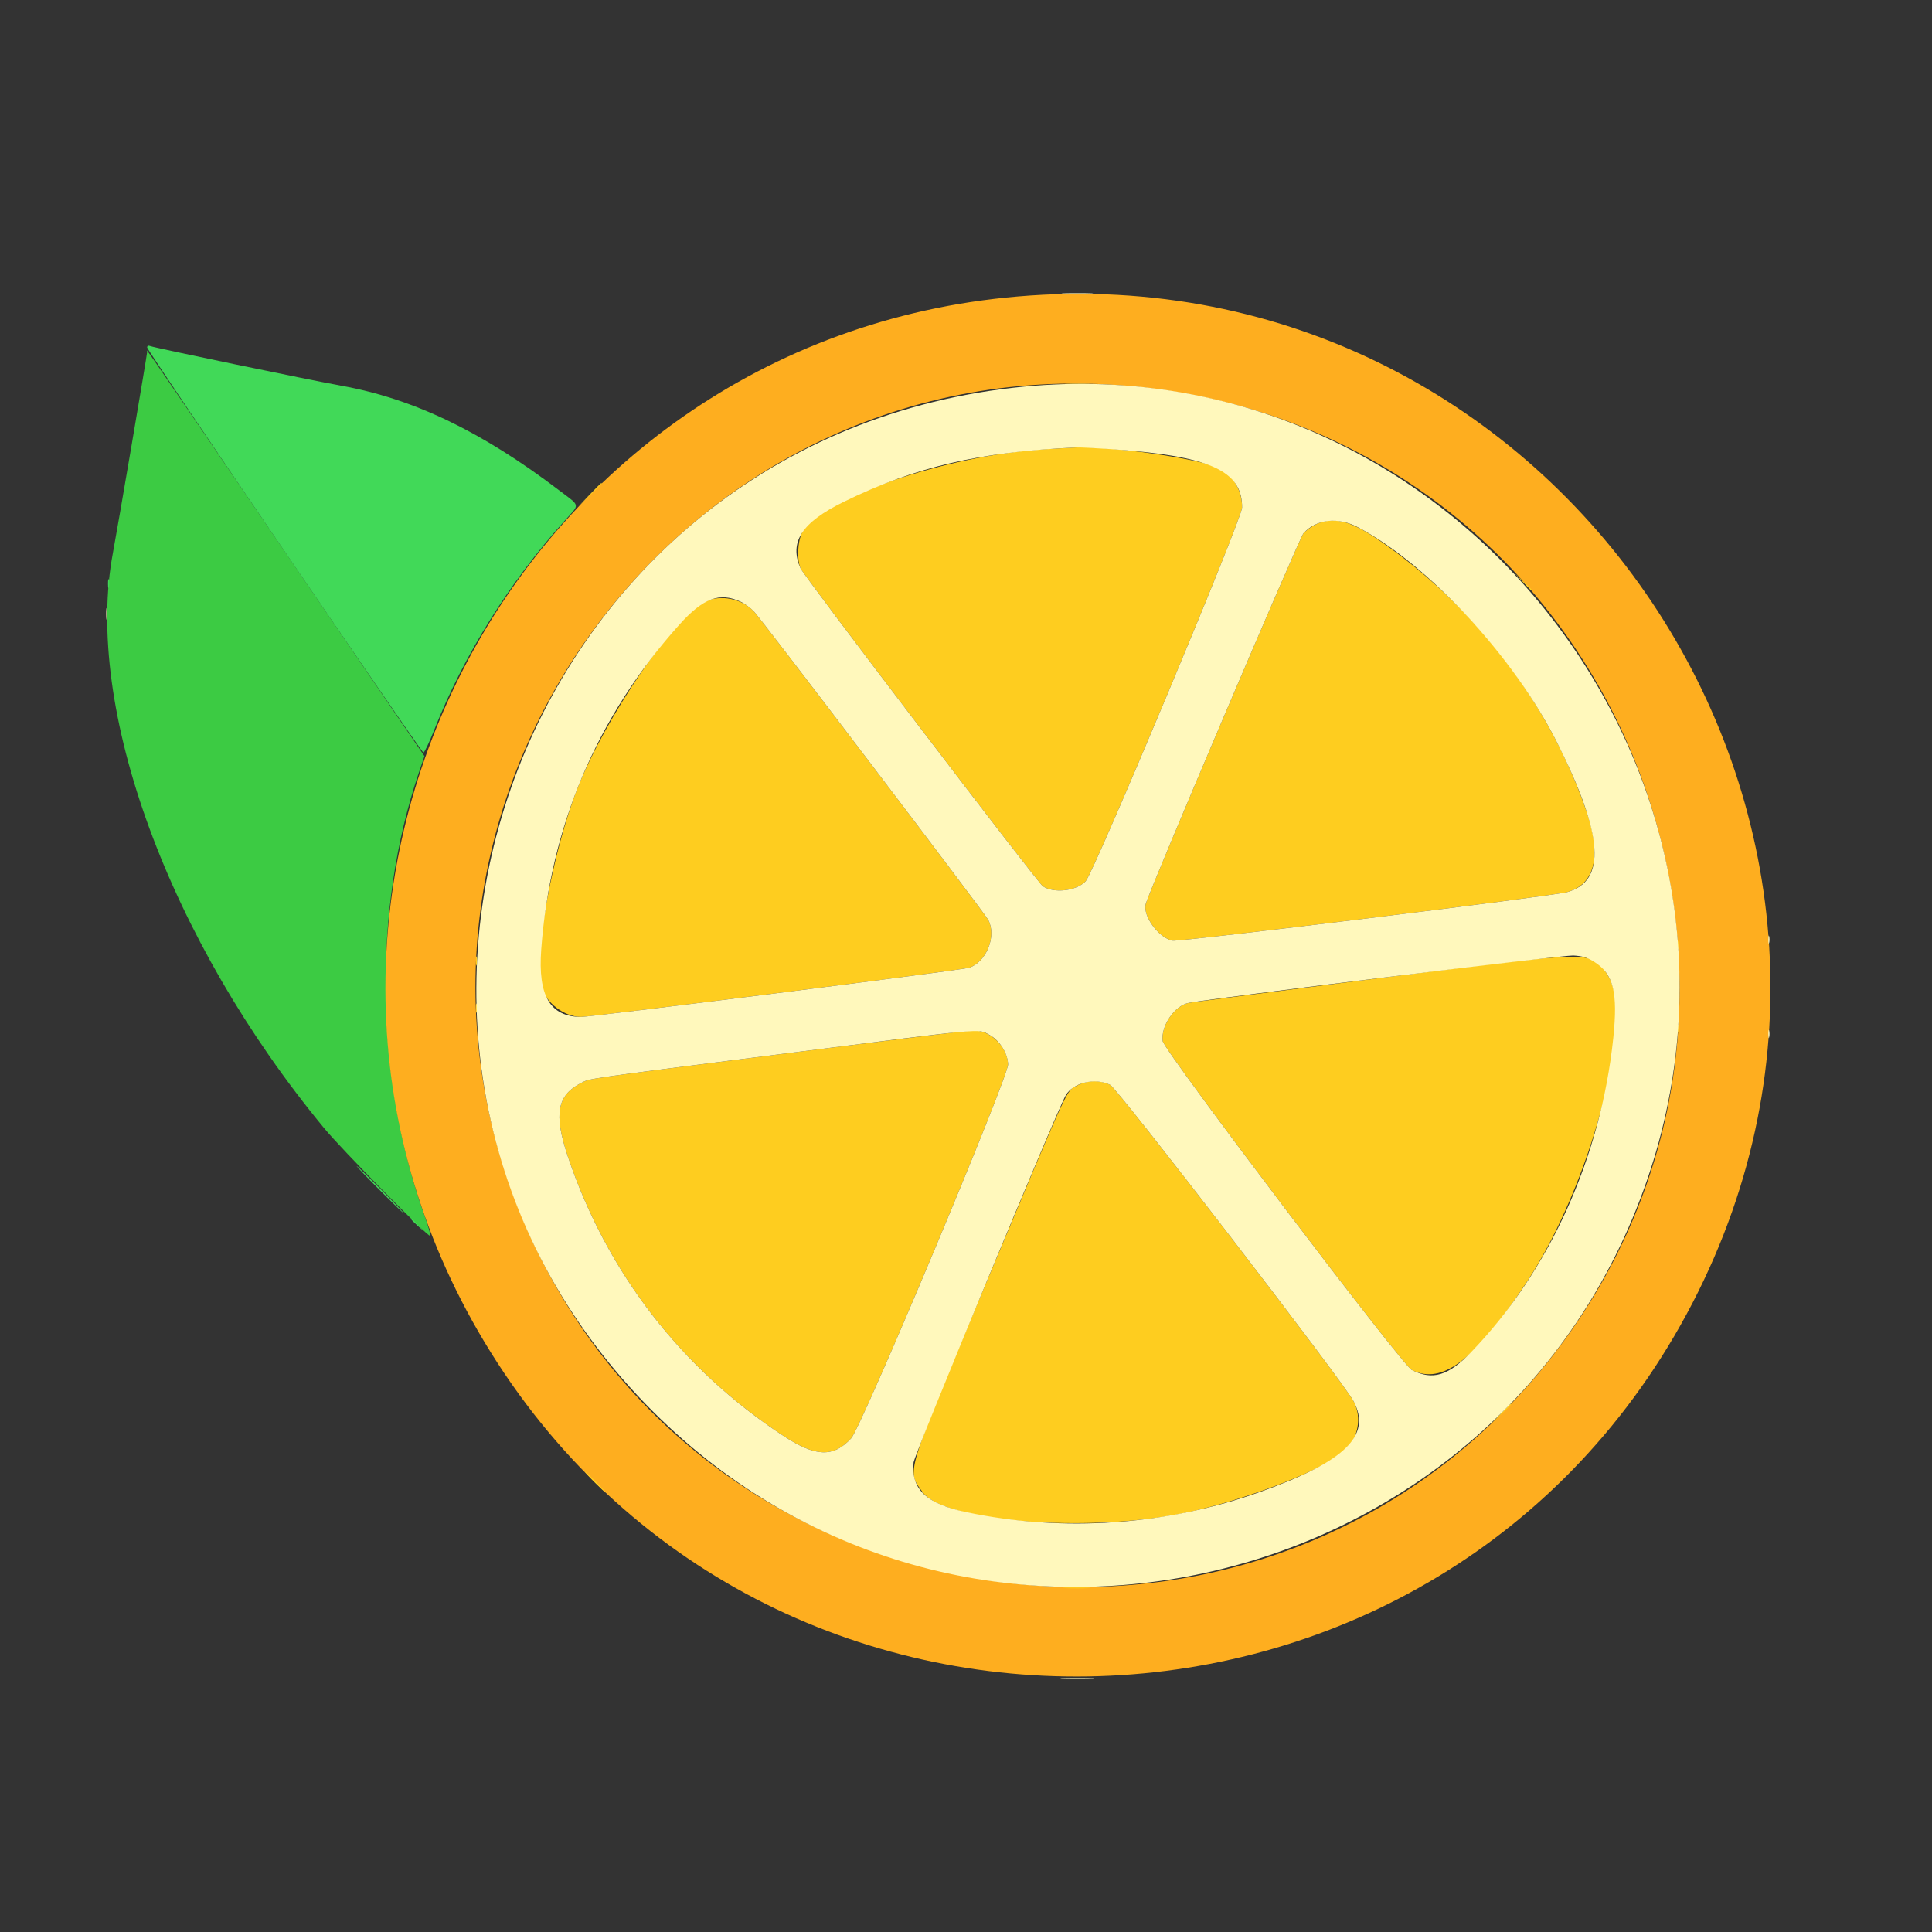 <svg id="svg" version="1.1" xmlns="http://www.w3.org/2000/svg" xmlns:xlink="http://www.w3.org/1999/xlink" width="400" height="400" viewBox="0, 0, 400,400"><rect x="0" y="0" width="400" height="400" fill="#333333" stroke="none"/><g id="svgg"><path id="path0" d="M30.464 72.884 C 30.456 73.477,24.298 109.618,23.381 114.453 C 17.302 146.519,34.994 194.705,67.125 233.594 C 70.766 238.000,88.335 255.859,89.030 255.859 C 89.224 255.859,88.768 254.146,88.018 252.051 C 77.595 222.974,77.100 188.402,86.702 160.010 L 87.874 156.543 59.307 114.697 C 27.351 67.887,30.470 72.408,30.464 72.884 " stroke="none" fill="#3ccb43" fill-rule="evenodd"></path><path id="path1" d="M30.469 71.955 C 30.469 72.591,87.122 155.660,87.657 155.809 C 87.851 155.863,88.867 153.743,89.913 151.098 C 96.025 135.656,105.413 120.597,116.895 107.819 C 120.120 104.230,120.249 104.926,115.723 101.488 C 99.716 89.330,85.615 82.559,70.703 79.869 C 64.055 78.670,32.150 72.053,31.152 71.666 C 30.698 71.490,30.469 71.587,30.469 71.955 M22.364 120.898 C 22.368 121.758,22.448 122.063,22.542 121.577 C 22.635 121.092,22.632 120.388,22.534 120.015 C 22.436 119.642,22.360 120.039,22.364 120.898 M78.516 246.289 C 81.195 248.975,83.475 251.172,83.582 251.172 C 83.689 251.172,81.585 248.975,78.906 246.289 C 76.227 243.604,73.947 241.406,73.840 241.406 C 73.732 241.406,75.837 243.604,78.516 246.289 M85.156 252.466 C 85.156 252.533,85.728 253.104,86.426 253.736 L 87.695 254.883 86.548 253.613 C 85.479 252.430,85.156 252.164,85.156 252.466 " stroke="none" fill="#41d958" fill-rule="evenodd"></path><path id="path2" d="M210.742 61.378 C 105.573 70.338,45.908 187.270,100.292 277.838 C 157.871 373.725,298.903 369.161,350.430 269.742 C 402.065 170.115,322.769 51.833,210.742 61.378 M237.305 80.283 C 335.806 91.753,382.195 208.335,318.503 284.347 C 259.501 354.763,145.880 338.462,109.045 254.297 C 70.556 166.352,142.160 69.205,237.305 80.283 " stroke="none" fill="#feae1f" fill-rule="evenodd"></path><path id="path3" d="M220.996 79.585 C 222.124 79.664,223.970 79.664,225.098 79.585 C 226.226 79.506,225.303 79.441,223.047 79.441 C 220.791 79.441,219.868 79.506,220.996 79.585 M216.406 92.998 C 196.213 94.148,169.403 103.353,166.046 110.289 C 165.124 112.194,164.969 115.924,165.740 117.663 C 166.478 119.327,214.863 182.807,215.923 183.502 C 218.231 185.014,222.839 184.473,224.764 182.464 C 226.467 180.687,257.156 107.387,257.163 105.078 C 257.177 101.159,254.964 97.863,251.434 96.544 C 246.424 94.672,229.369 92.345,222.852 92.643 C 222.207 92.673,219.307 92.832,216.406 92.998 M122.058 102.441 L 119.727 104.883 122.168 102.551 C 124.436 100.386,124.788 100.000,124.499 100.000 C 124.439 100.000,123.340 101.099,122.058 102.441 M272.461 108.553 C 271.602 108.951,270.437 109.782,269.873 110.400 C 269.043 111.308,237.958 184.364,237.215 187.150 C 236.552 189.639,239.901 194.213,242.784 194.754 C 244.270 195.033,321.421 185.542,324.440 184.709 C 330.150 183.133,331.631 177.302,328.592 168.359 C 321.157 146.481,306.487 126.850,287.263 113.055 C 280.014 107.853,276.368 106.744,272.461 108.553 M315.218 120.410 C 316.176 121.431,317.011 122.266,317.074 122.266 C 317.367 122.266,317.057 121.915,315.332 120.296 L 313.477 118.555 315.218 120.410 M145.869 124.568 C 139.820 127.316,125.409 148.452,119.607 163.086 C 114.396 176.232,110.328 198.505,112.074 204.333 C 113.073 207.669,116.841 210.521,120.269 210.538 C 122.546 210.550,199.072 200.865,200.614 200.370 C 204.230 199.210,206.404 193.774,204.589 190.430 C 203.795 188.966,157.802 128.415,156.115 126.612 C 153.586 123.910,149.232 123.041,145.869 124.568 M347.356 195.703 C 347.356 196.455,347.437 196.763,347.535 196.387 C 347.633 196.011,347.633 195.396,347.535 195.020 C 347.437 194.644,347.356 194.951,347.356 195.703 M98.536 199.023 C 98.540 199.883,98.620 200.188,98.714 199.702 C 98.807 199.217,98.804 198.513,98.706 198.140 C 98.608 197.767,98.532 198.164,98.536 199.023 M285.352 202.538 C 264.512 205.206,246.879 207.494,246.168 207.622 C 243.217 208.157,240.299 212.401,240.721 215.545 C 240.987 217.532,290.285 282.619,292.299 283.644 C 298.601 286.849,305.559 281.496,316.226 265.234 C 329.329 245.260,338.449 210.943,332.997 202.128 C 329.643 196.703,331.033 196.691,285.352 202.538 M98.536 208.789 C 98.540 209.648,98.620 209.954,98.714 209.468 C 98.807 208.982,98.804 208.279,98.706 207.906 C 98.608 207.532,98.532 207.930,98.536 208.789 M347.356 212.891 C 347.356 213.643,347.437 213.950,347.535 213.574 C 347.633 213.198,347.633 212.583,347.535 212.207 C 347.437 211.831,347.356 212.139,347.356 212.891 M163.672 217.980 C 120.438 223.503,122.215 223.248,120.346 224.202 C 115.332 226.759,114.618 230.636,117.547 239.380 C 125.580 263.357,141.063 283.428,162.230 297.305 C 168.874 301.661,172.517 301.787,176.225 297.790 C 178.355 295.493,208.791 222.944,208.706 220.365 C 208.585 216.689,204.997 213.229,201.403 213.323 C 200.524 213.346,183.545 215.442,163.672 217.980 M223.016 224.736 C 220.705 225.958,221.876 223.424,204.654 264.453 C 187.071 306.339,187.686 304.326,191.063 308.987 C 195.195 314.692,221.828 317.212,242.188 313.824 C 255.853 311.550,276.310 303.671,279.314 299.524 C 281.427 296.607,281.777 292.983,280.226 290.079 C 278.064 286.029,231.399 225.380,229.857 224.615 C 227.718 223.555,225.164 223.600,223.016 224.736 M310.728 292.676 L 308.789 294.727 310.840 292.788 C 312.745 290.987,313.070 290.625,312.778 290.625 C 312.716 290.625,311.794 291.548,310.728 292.676 M123.047 306.836 C 124.214 308.018,125.257 308.984,125.364 308.984 C 125.471 308.984,124.604 308.018,123.438 306.836 C 122.271 305.654,121.228 304.688,121.120 304.688 C 121.013 304.688,121.880 305.654,123.047 306.836 M220.621 328.805 C 221.972 328.882,224.081 328.881,225.308 328.804 C 226.535 328.727,225.430 328.664,222.852 328.665 C 220.273 328.666,219.270 328.729,220.621 328.805 " stroke="none" fill="#fecd1f" fill-rule="evenodd"></path><path id="path4" d="M220.410 60.837 C 221.860 60.912,224.233 60.912,225.684 60.837 C 227.134 60.761,225.947 60.700,223.047 60.700 C 220.146 60.700,218.960 60.761,220.410 60.837 M209.769 80.282 C 105.770 92.114,61.352 218.684,135.334 292.383 C 200.297 357.097,311.041 331.275,340.966 244.436 C 370.453 158.867,299.487 70.075,209.769 80.282 M229.688 92.970 C 250.370 94.357,257.190 97.362,257.163 105.078 C 257.156 107.387,226.467 180.687,224.764 182.464 C 222.839 184.473,218.231 185.014,215.923 183.502 C 214.863 182.807,166.478 119.327,165.740 117.663 C 163.329 112.227,165.983 108.156,174.723 103.882 C 189.528 96.641,202.693 93.567,222.852 92.643 C 223.496 92.614,226.572 92.761,229.688 92.970 M281.193 109.187 C 295.804 116.924,313.573 136.170,322.439 153.863 C 332.000 172.942,332.616 182.452,324.440 184.709 C 321.421 185.542,244.270 195.033,242.784 194.754 C 239.901 194.213,236.552 189.639,237.215 187.150 C 237.958 184.364,269.043 111.308,269.873 110.400 C 272.566 107.450,277.012 106.974,281.193 109.187 M153.320 124.570 C 154.180 124.969,155.437 125.888,156.115 126.612 C 157.802 128.415,203.795 188.966,204.589 190.430 C 206.404 193.774,204.230 199.210,200.614 200.370 C 199.072 200.865,122.546 210.550,120.269 210.538 C 113.899 210.506,111.351 206.182,112.054 196.594 C 113.925 171.092,123.607 148.320,140.659 129.322 C 145.586 123.833,148.984 122.558,153.320 124.570 M21.987 127.148 C 21.990 128.223,22.066 128.616,22.155 128.022 C 22.245 127.428,22.243 126.549,22.150 126.069 C 22.057 125.588,21.984 126.074,21.987 127.148 M366.106 194.531 C 366.106 195.283,366.187 195.591,366.285 195.215 C 366.383 194.839,366.383 194.224,366.285 193.848 C 366.187 193.472,366.106 193.779,366.106 194.531 M329.991 199.088 C 334.036 201.589,335.006 205.417,334.009 214.940 C 331.422 239.644,320.747 263.208,304.539 279.989 C 299.825 284.869,296.601 285.832,292.299 283.644 C 290.285 282.619,240.987 217.532,240.721 215.545 C 240.299 212.401,243.217 208.157,246.168 207.622 C 252.298 206.512,323.712 197.714,325.704 197.824 C 327.580 197.928,328.601 198.229,329.991 199.088 M366.106 214.063 C 366.106 214.814,366.187 215.122,366.285 214.746 C 366.383 214.370,366.383 213.755,366.285 213.379 C 366.187 213.003,366.106 213.311,366.106 214.063 M204.724 214.190 C 206.927 215.354,208.628 217.992,208.706 220.365 C 208.791 222.944,178.355 295.493,176.225 297.790 C 172.517 301.787,168.874 301.661,162.230 297.305 C 141.063 283.428,125.580 263.357,117.547 239.380 C 114.618 230.636,115.332 226.759,120.346 224.202 C 122.215 223.248,120.438 223.503,163.672 217.980 C 204.471 212.769,202.394 212.960,204.724 214.190 M229.857 224.615 C 231.399 225.380,278.064 286.029,280.226 290.079 C 284.026 297.196,278.557 302.561,261.145 308.799 C 241.612 315.796,220.207 317.300,200.126 313.087 C 191.785 311.337,188.608 308.356,189.147 302.786 C 189.307 301.141,218.770 230.043,220.642 226.787 C 222.165 224.138,226.726 223.063,229.857 224.615 M220.215 347.556 C 221.772 347.630,224.321 347.630,225.879 347.556 C 227.437 347.482,226.162 347.421,223.047 347.421 C 219.932 347.421,218.657 347.482,220.215 347.556 " stroke="none" fill="#fff8bc" fill-rule="evenodd"></path></g></svg>